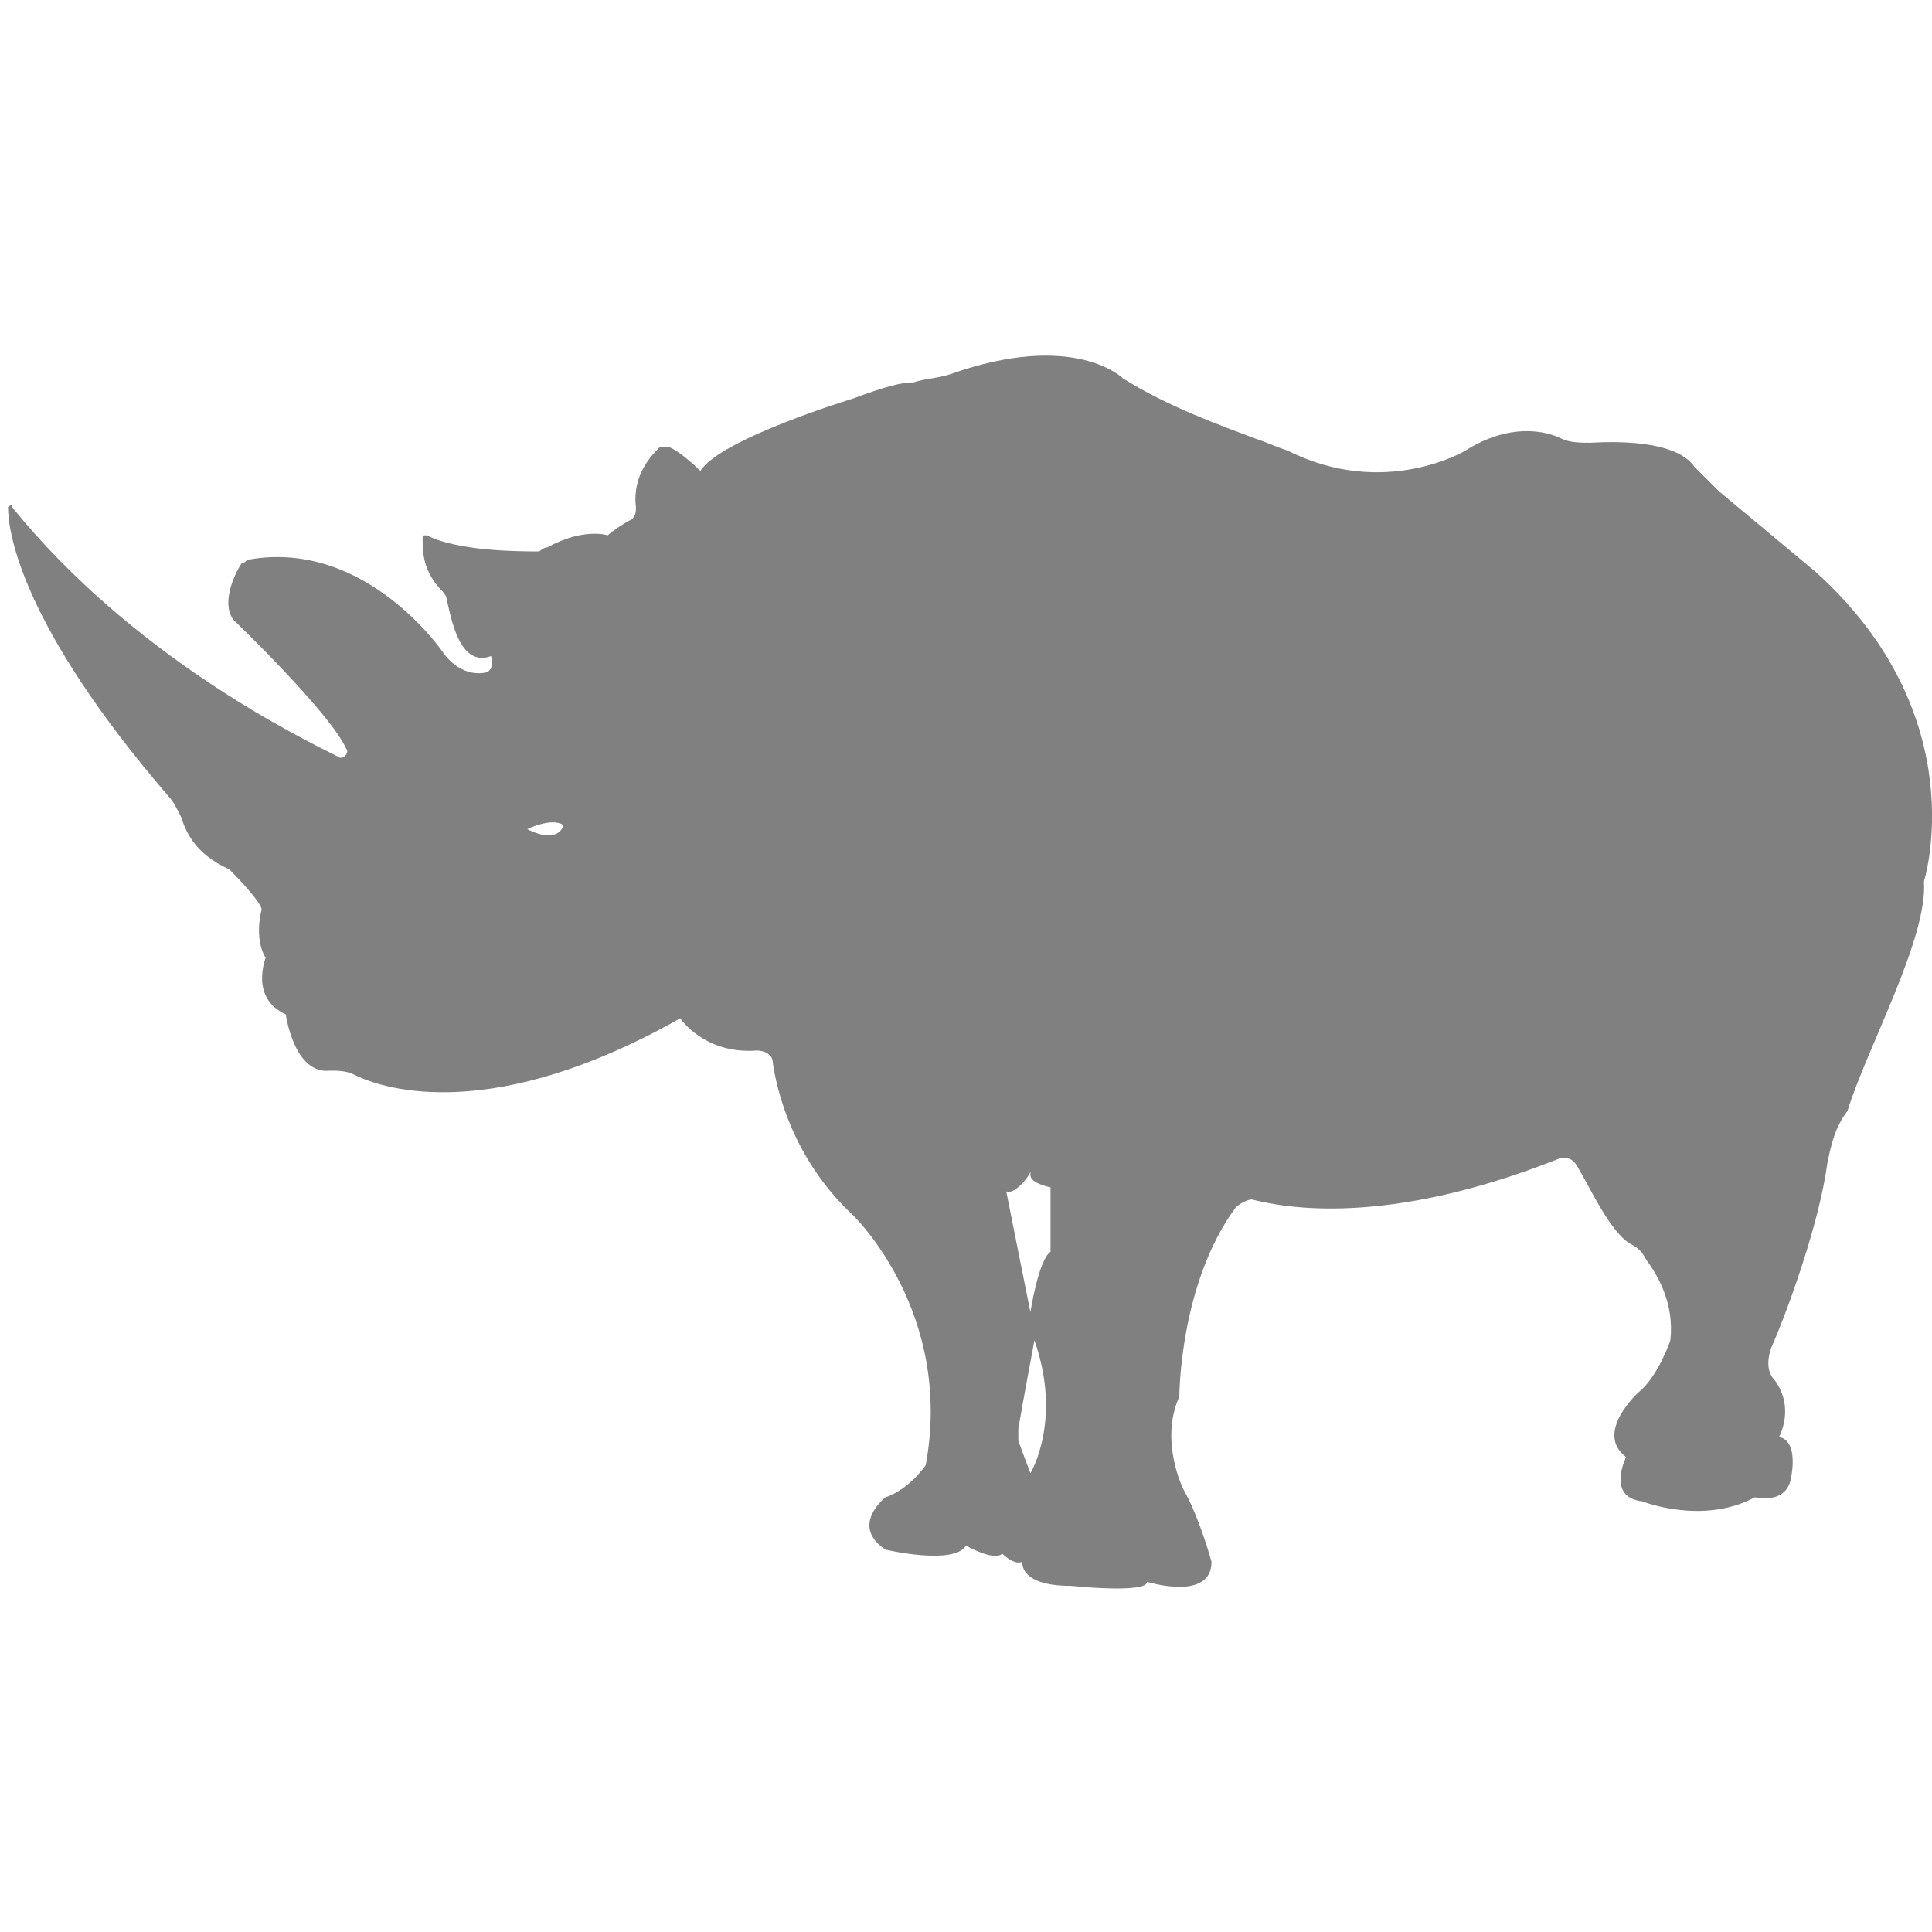 <?xml version="1.0" encoding="utf-8"?>
<!-- Generator: Adobe Illustrator 19.1.0, SVG Export Plug-In . SVG Version: 6.00 Build 0)  -->
<svg version="1.1" id="Layer_1" xmlns="http://www.w3.org/2000/svg" xmlns:xlink="http://www.w3.org/1999/xlink" x="0px" y="0px"
	 viewBox="0 0 48 48" style="enable-background:new 0 0 48 48;" xml:space="preserve">
<style type="text/css">
	.st0{fill:#808080;}
</style>
<path class="st0" d="M47.8,21.9c0,0,1.3-4.1-2.7-7.7l-2.4-2c-0.2-0.2-0.4-0.4-0.6-0.6c-0.2-0.3-0.8-0.7-2.6-0.6
	c-0.2,0-0.5,0-0.7-0.1c-0.4-0.2-1.3-0.4-2.4,0.3c0,0-2,1.2-4.4,0c-0.3-0.1-0.5-0.2-0.8-0.3c-0.8-0.3-2.2-0.8-3.3-1.5
	c0,0-1.2-1.2-4.3-0.1c-0.3,0.1-0.6,0.1-0.9,0.2c-0.3,0-0.7,0.1-1.5,0.4c0,0-3.3,1-3.8,1.8c0,0-0.5-0.5-0.8-0.6c-0.1,0-0.1,0-0.2,0
	c-0.2,0.2-0.7,0.7-0.6,1.5c0,0.1,0,0.2-0.1,0.3c-0.2,0.1-0.5,0.3-0.6,0.4c0,0-0.6-0.2-1.5,0.3c-0.1,0-0.2,0.1-0.2,0.1
	c-0.5,0-2,0-2.8-0.4c-0.1,0-0.1,0-0.1,0.1c0,0.3,0,0.8,0.5,1.3c0,0,0.1,0.1,0.1,0.2c0.1,0.4,0.3,1.7,1.1,1.4c0,0,0.1,0.3-0.1,0.4
	c0,0-0.6,0.2-1.1-0.5c0,0-1.9-2.8-4.8-2.3c-0.1,0-0.1,0.1-0.2,0.1c-0.2,0.3-0.5,1-0.2,1.4c0,0,2.4,2.3,2.8,3.2
	c0.1,0.1-0.1,0.3-0.2,0.2c-1-0.5-5.1-2.5-8.1-6.2c0-0.1-0.1,0-0.1,0c0,0.6,0.3,2.9,4,7.2c0.1,0.1,0.2,0.3,0.3,0.5
	c0.1,0.3,0.3,0.9,1.2,1.3c0,0,0.8,0.8,0.8,1c0,0-0.2,0.7,0.1,1.2c0,0-0.4,1,0.5,1.4c0,0,0.2,1.5,1.1,1.4c0.2,0,0.4,0,0.6,0.1
	c0.8,0.4,3.5,1.2,8.1-1.4c0,0,0.6,0.9,1.9,0.8c0.2,0,0.4,0.1,0.4,0.3c0.1,0.7,0.5,2.4,2,3.8c0,0,2.5,2.4,1.8,6.2c0,0-0.4,0.6-1,0.8
	c0,0-0.9,0.7,0,1.3c0,0,1.7,0.4,2-0.1c0,0,0.7,0.4,0.9,0.2c0,0,0.3,0.3,0.5,0.2c0,0-0.1,0.6,1.2,0.6c0,0,1.9,0.2,1.9-0.1
	c0,0,1.6,0.5,1.6-0.5c0,0-0.3-1.1-0.7-1.8c0,0-0.6-1.2-0.1-2.3c0,0,0-2.8,1.4-4.7c0.1-0.1,0.3-0.2,0.4-0.2c0.8,0.2,3.3,0.7,7.6-1
	c0.2-0.1,0.4,0,0.5,0.2c0.3,0.5,0.8,1.6,1.3,1.9c0.2,0.1,0.3,0.2,0.4,0.4c0.3,0.4,0.7,1.1,0.6,2c0,0-0.3,0.9-0.8,1.3
	c0,0-1.1,1-0.3,1.6c0,0-0.5,1,0.4,1.1c0,0,1.5,0.6,2.8-0.1c0,0,0.8,0.2,0.9-0.5c0,0,0.2-0.9-0.3-1c0,0,0.4-0.7-0.1-1.4
	c-0.2-0.2-0.2-0.5-0.1-0.8c0.4-0.9,1.2-3.1,1.4-4.6c0.1-0.5,0.2-0.9,0.5-1.3C46.4,26,47.9,23.3,47.8,21.9z M13.1,20.6
	c0,0,0.6-0.3,0.9-0.1C14,20.5,13.9,21,13.1,20.6z M25.6,36.6l-0.3-0.8c0-0.1,0-0.2,0-0.3c0.1-0.6,0.4-2.2,0.4-2.2
	C26.4,35.3,25.6,36.6,25.6,36.6z M26.1,31.1c-0.3,0.2-0.5,1.5-0.5,1.5l-0.6-3c0.2,0.1,0.6-0.4,0.6-0.5c0,0,0,0,0,0.1
	c0,0.2,0.5,0.3,0.5,0.3V31.1z"/>
</svg>
